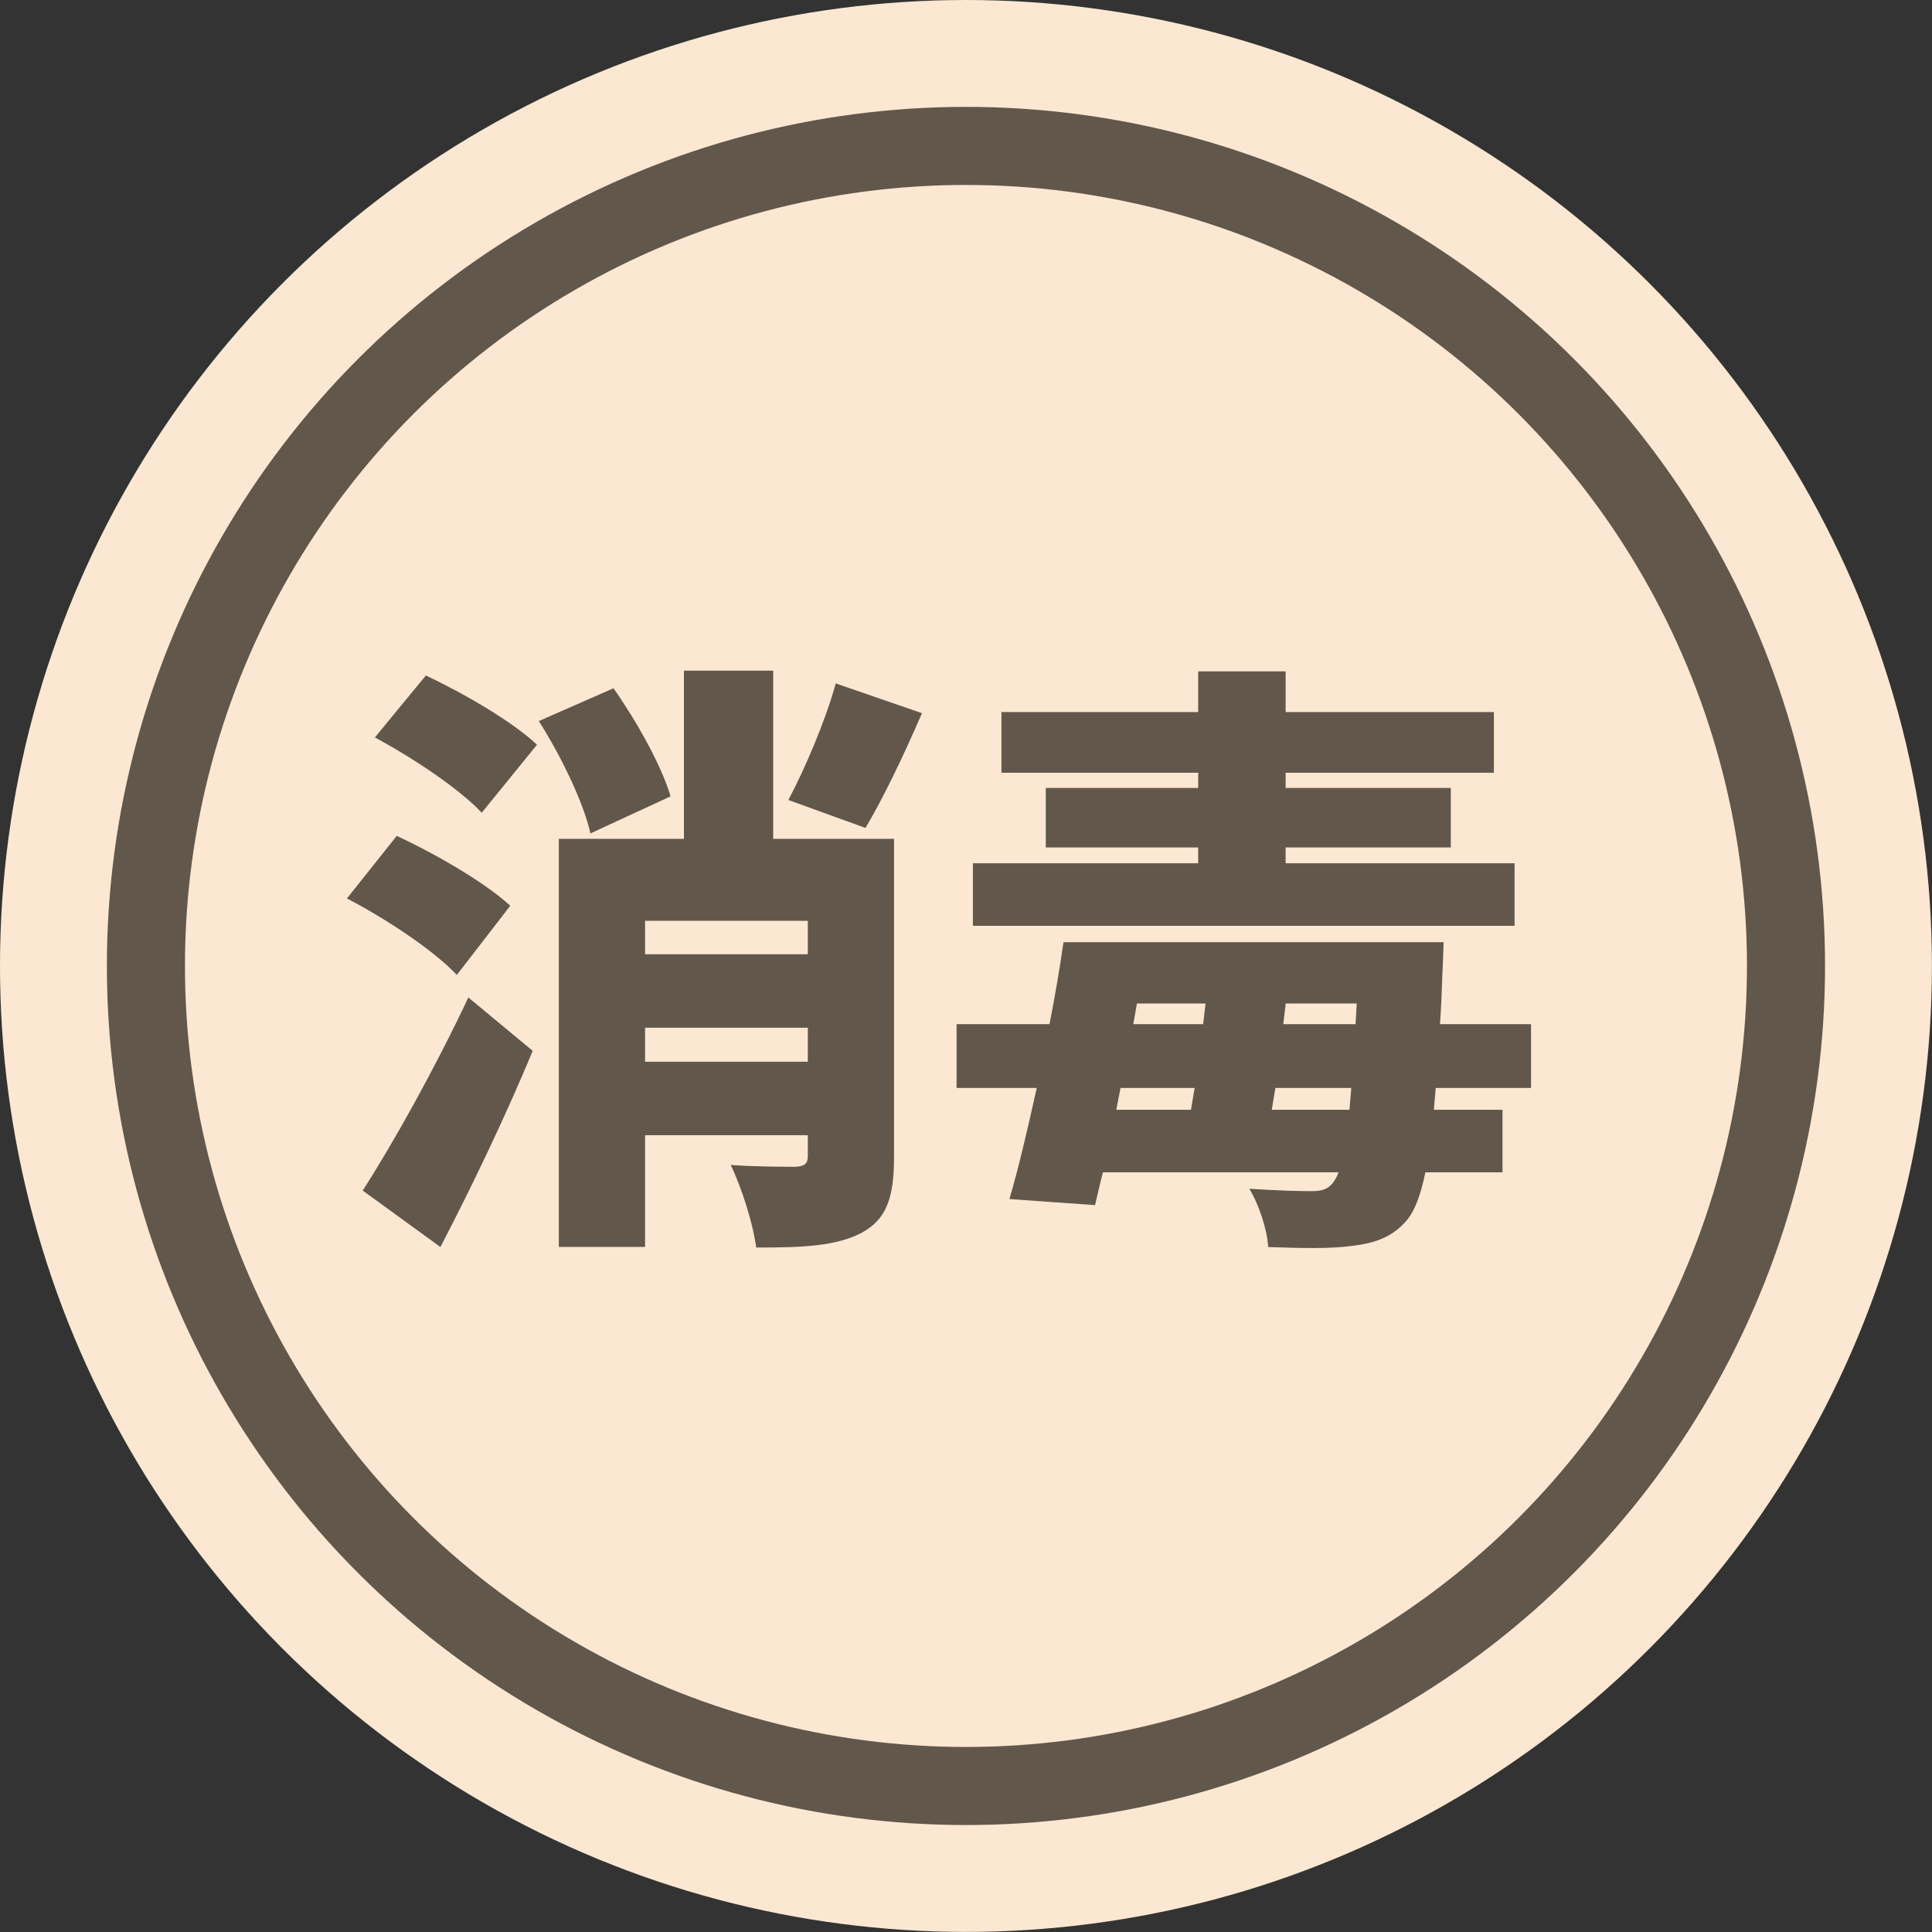 <?xml version="1.0" encoding="UTF-8"?><svg id="Layer_1" xmlns="http://www.w3.org/2000/svg" viewBox="0 0 222.71 222.71"><rect x="0" y="0" width="222.71" height="222.71" fill="#333333" stroke="none"/><defs><style>.cls-1{fill:#fce8d2;}.cls-1,.cls-2{stroke-width:0px;}.cls-3{fill:none;stroke:#62574b;stroke-miterlimit:10;stroke-width:9px;}.cls-2{fill:#62574b;}</style></defs><circle class="cls-1" cx="111.35" cy="111.35" r="111.35"/><circle class="cls-3" cx="111.35" cy="111.35" r="94.53"/><path class="cls-2" d="m52.66,112.39c-2.52-2.73-8.19-6.51-12.67-8.82l5.74-7.21c4.41,2.03,10.22,5.39,13.09,8.05l-6.16,7.98Zm-10.85,24.85c3.43-5.32,8.26-13.93,12.18-22.26l7.42,6.16c-3.15,7.56-6.86,15.33-10.64,22.61l-8.96-6.51Zm7.28-59.37c4.34,2.03,10.01,5.32,12.81,7.98l-6.37,7.84c-2.45-2.66-7.98-6.37-12.32-8.68l5.88-7.14Zm18.97,18.2c-.77-3.5-3.36-8.89-5.95-12.95l8.61-3.78c2.66,3.78,5.53,8.89,6.58,12.46l-9.24,4.27Zm35,37.31c0,4.62-.84,7.21-3.78,8.75-2.94,1.54-6.86,1.68-12.11,1.68-.35-2.73-1.68-6.93-2.94-9.52,2.73.21,6.44.21,7.49.21,1.05-.07,1.4-.35,1.4-1.26v-2.38h-18.76v12.88h-9.94v-47.04h14.42v-19.39h10.29v19.39h13.93v36.68Zm-28.7-27.23v3.85h18.76v-3.85h-18.76Zm18.76,16.24v-3.92h-18.76v3.92h18.76Zm13.16-40.18c-2.17,5.04-4.55,9.94-6.51,13.23l-8.89-3.22c1.89-3.57,4.27-9.1,5.46-13.44l9.94,3.43Z"/><path class="cls-2" d="m165.5,125.41l-.21,2.52h7.91v7.21h-8.89c-.56,2.73-1.26,4.41-2.03,5.39-1.75,2.17-3.99,2.8-6.37,3.08-2.31.35-6.02.28-9.73.14-.07-1.89-1.05-4.9-2.17-6.72,3.08.21,5.74.28,7.14.28,1.26,0,1.89-.21,2.52-.98.21-.28.42-.63.63-1.19h-27.16c-.35,1.33-.63,2.59-.91,3.78l-9.87-.7c1.05-3.57,2.1-8.05,3.15-12.81h-9.24v-7.35h10.71c.63-3.22,1.19-6.44,1.61-9.45h43.82s-.07,2.52-.14,3.64c-.07,2.1-.14,3.99-.28,5.81h10.5v7.35h-10.99Zm9.1-18.69h-62.45v-7.21h25.97v-1.82h-17.57v-6.86h17.57v-1.75h-22.68v-7h22.68v-4.69h10.08v4.69h24.01v7h-24.01v1.75h19.04v6.86h-19.04v1.82h26.39v7.21Zm-45.92,21.21h8.61l.42-2.52h-8.54l-.49,2.52Zm1.96-9.87h8.05l.28-2.38h-7.91l-.42,2.38Zm25.13,7.35h-8.75l-.42,2.52h8.96l.21-2.52Zm.63-9.73h-8.19l-.28,2.38h8.33l.14-2.38Z"/></svg>